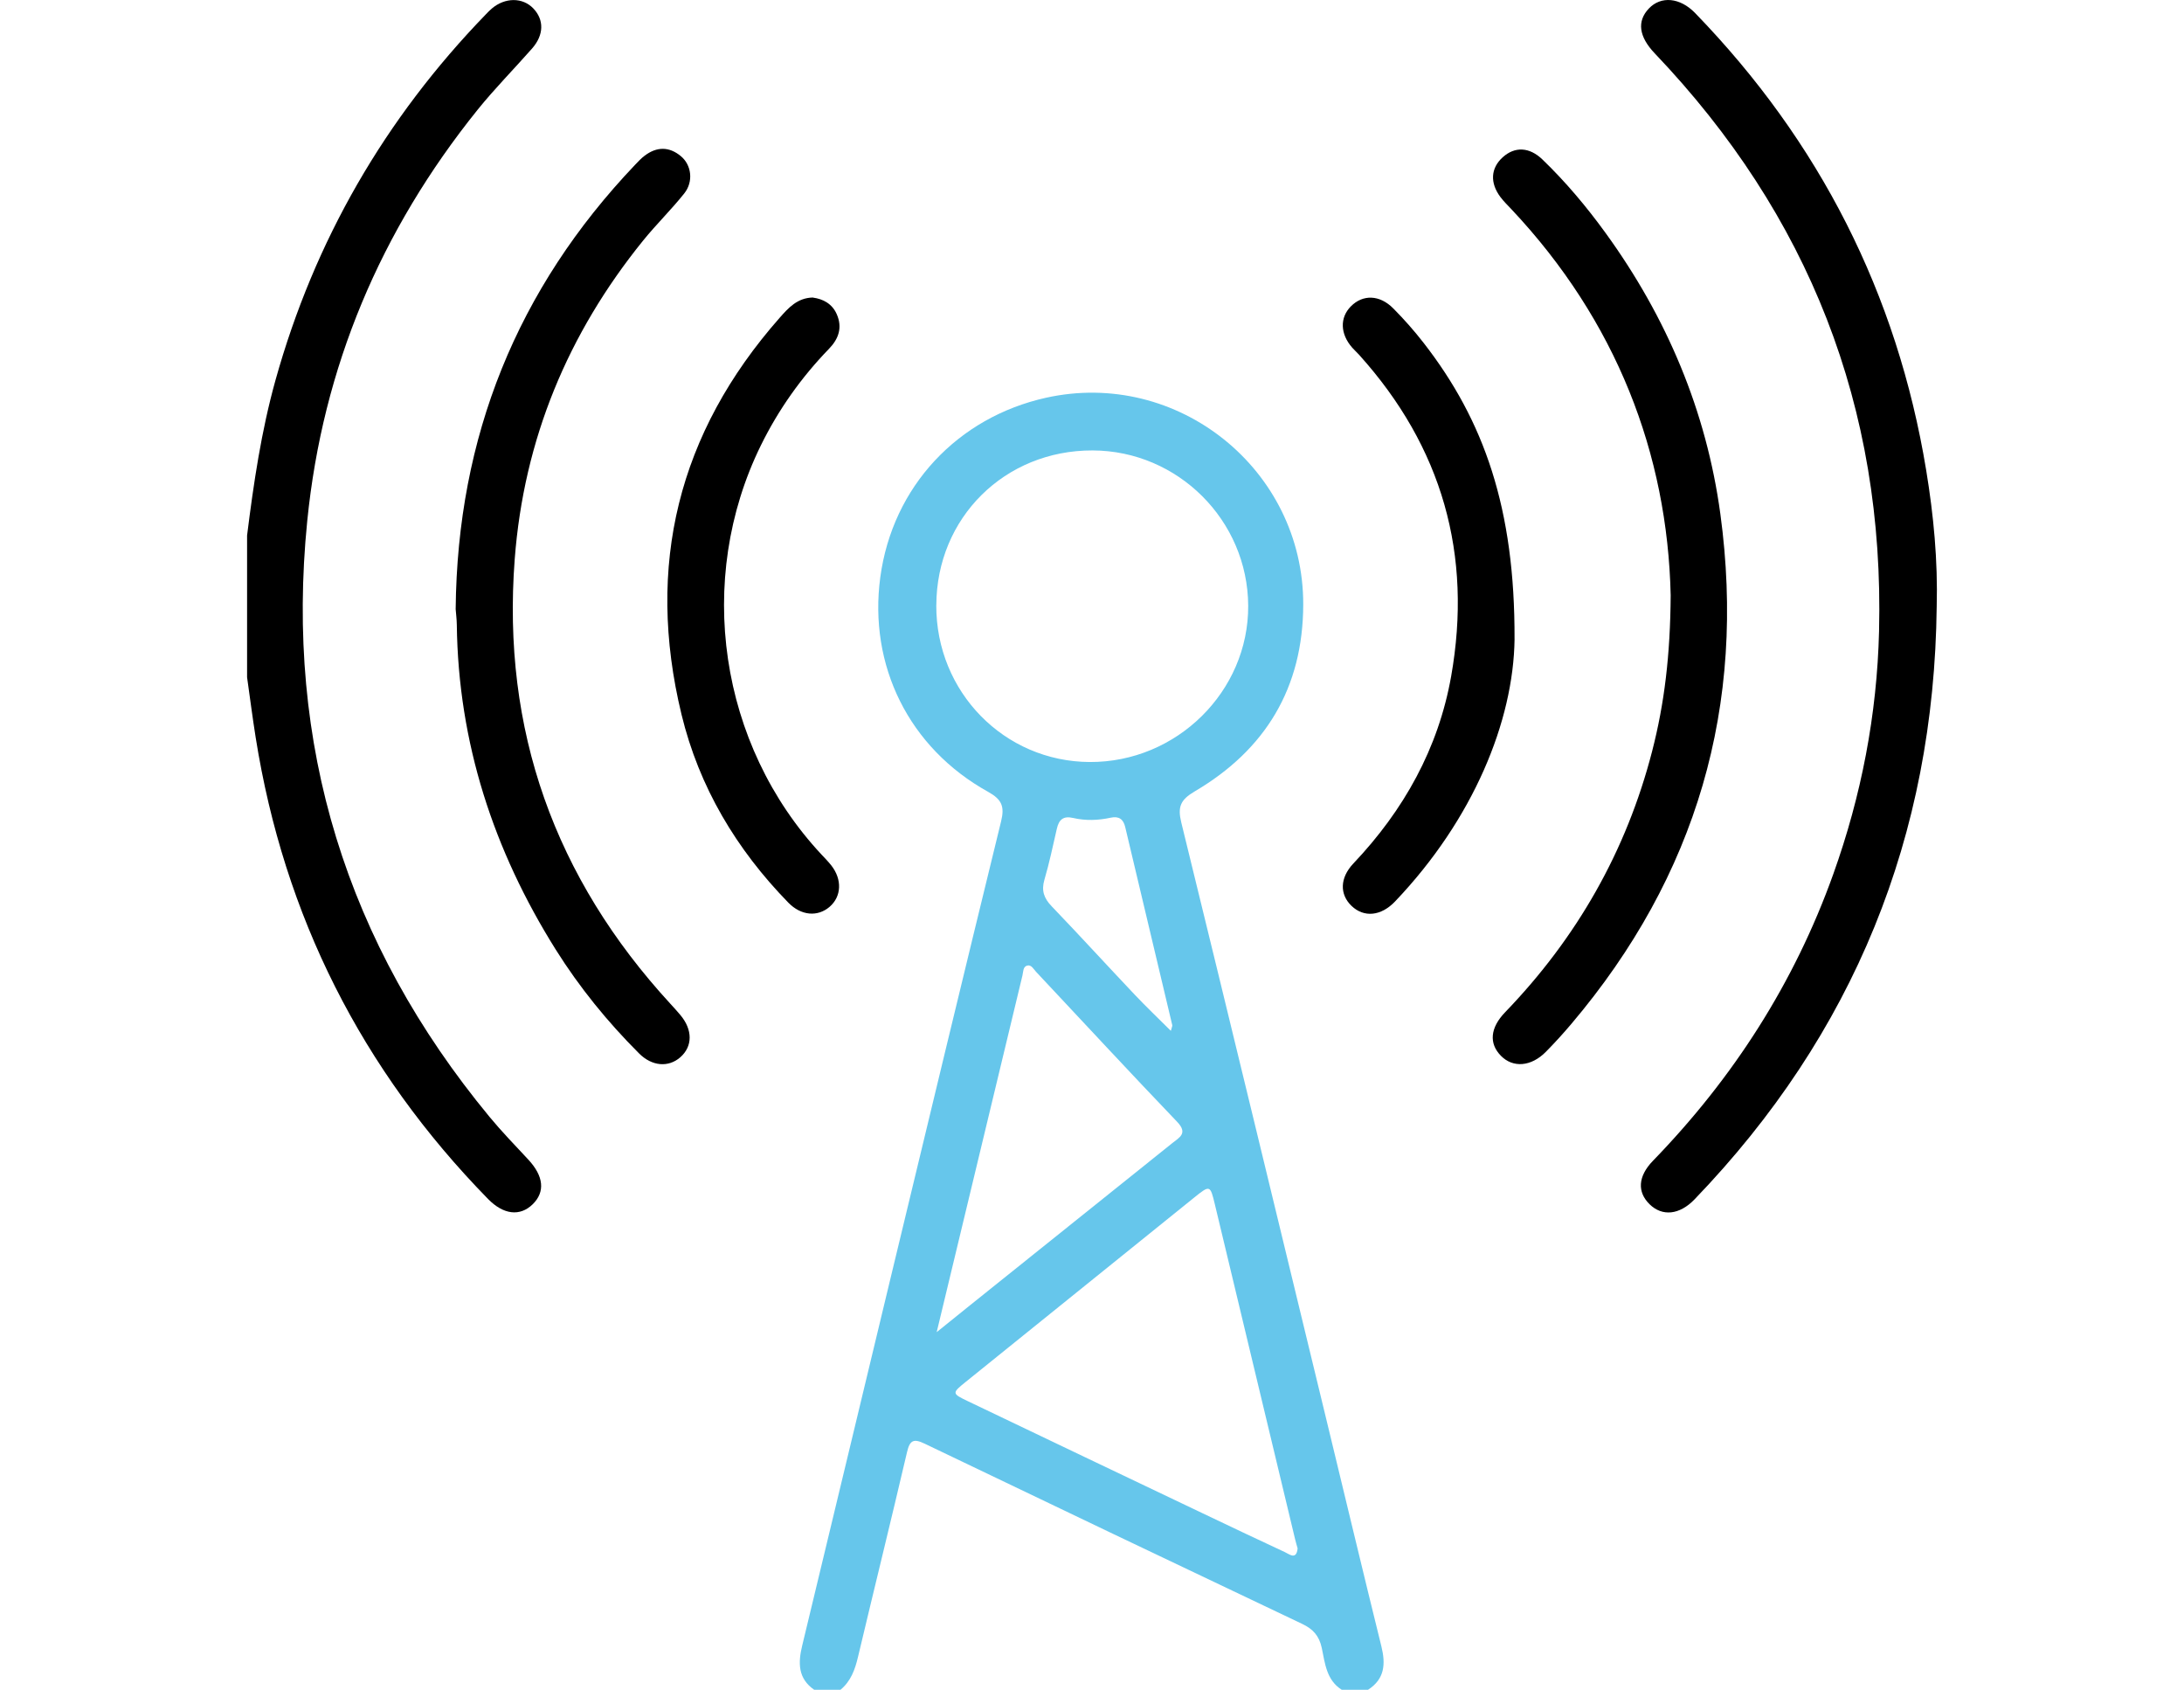 <svg width="181" height="140" viewBox="0 0 181 140" fill="none" xmlns="http://www.w3.org/2000/svg">
<g clip-path="url(#clip0_1078_10886)">
<path d="M67.473 140.001C66.121 139.059 66.137 137.772 66.482 136.343C68.927 126.222 71.347 116.095 73.787 105.97C76.834 93.327 79.873 80.684 82.966 68.052C83.268 66.822 83.035 66.242 81.888 65.604C75.317 61.96 71.972 55.129 72.954 47.83C73.97 40.29 79.391 34.574 86.682 32.956C97.608 30.53 108.034 38.905 108.006 50.092C107.99 56.983 104.88 62.124 99.004 65.574C97.83 66.264 97.584 66.855 97.898 68.139C101.959 84.7 105.964 101.278 109.98 117.849C111.481 124.037 112.956 130.23 114.484 136.409C114.845 137.874 114.758 139.114 113.378 140.001H111.193C109.923 139.193 109.811 137.802 109.542 136.538C109.329 135.538 108.825 134.974 107.919 134.545C97.477 129.589 87.046 124.612 76.626 119.61C75.709 119.169 75.399 119.331 75.169 120.319C73.844 125.986 72.448 131.634 71.104 137.296C70.855 138.342 70.51 139.297 69.658 140.001H67.473ZM77.595 50.155C77.576 57.333 83.224 63.099 90.309 63.135C97.512 63.173 103.481 57.287 103.445 50.185C103.41 43.116 97.622 37.342 90.55 37.32C83.27 37.298 77.614 42.902 77.598 50.155H77.595ZM107.541 128.291C107.47 128.034 107.39 127.774 107.327 127.508C105.113 118.271 102.9 109.034 100.685 99.796C100.297 98.176 100.278 98.167 98.972 99.219C92.666 104.3 86.361 109.387 80.059 114.474C78.874 115.429 78.871 115.451 80.237 116.105C86.679 119.188 93.126 122.263 99.574 125.335C101.874 126.43 104.173 127.525 106.484 128.598C106.865 128.773 107.437 129.28 107.541 128.289V128.291ZM77.628 110.373C78.748 109.472 79.588 108.79 80.431 108.114C86.005 103.646 91.582 99.18 97.156 94.71C97.74 94.241 98.476 93.905 97.551 92.941C93.614 88.834 89.754 84.656 85.86 80.511C85.652 80.29 85.472 79.901 85.116 80.005C84.773 80.106 84.809 80.52 84.735 80.826C82.4 90.545 80.059 100.262 77.628 110.373ZM97.036 85.404C97.113 85.105 97.17 85.01 97.151 84.933C95.856 79.457 94.553 73.984 93.25 68.512C93.099 67.879 92.73 67.6 92.053 67.748C91.021 67.972 89.97 68.011 88.94 67.772C88.119 67.581 87.76 67.909 87.588 68.657C87.262 70.072 86.966 71.496 86.556 72.889C86.29 73.796 86.52 74.422 87.155 75.085C89.482 77.511 91.752 79.994 94.063 82.436C94.991 83.416 95.971 84.347 97.031 85.406L97.036 85.404Z" fill="#66C6EB"/>
<path d="M20.477 44.363C21.019 40.035 21.654 35.723 22.828 31.509C26.064 19.918 31.899 9.823 40.268 1.186C40.427 1.021 40.583 0.857 40.758 0.709C41.859 -0.227 43.315 -0.227 44.202 0.701C45.103 1.645 45.081 2.897 44.098 4.016C42.595 5.725 40.988 7.346 39.565 9.114C31.548 19.085 26.738 30.425 25.462 43.172C23.606 61.71 28.701 78.17 40.564 92.529C41.577 93.756 42.691 94.9 43.775 96.067C45.059 97.444 45.199 98.747 44.145 99.779C43.093 100.806 41.725 100.644 40.449 99.341C29.974 88.633 23.537 75.892 21.188 61.094C20.926 59.438 20.712 57.773 20.477 56.114C20.477 52.196 20.477 48.281 20.477 44.363Z" fill="black"/>
<path d="M160.505 50.258C160.292 69.269 153.639 85.658 140.432 99.374C139.186 100.666 137.76 100.803 136.711 99.777C135.685 98.772 135.728 97.474 136.99 96.174C143.646 89.313 148.7 81.45 151.928 72.44C154.261 65.926 155.558 59.227 155.728 52.292C156.18 33.741 149.913 17.821 137.136 4.419C135.821 3.039 135.646 1.761 136.651 0.704C137.65 -0.347 139.222 -0.221 140.487 1.084C150.797 11.723 157.226 24.334 159.635 38.967C160.248 42.699 160.607 46.453 160.505 50.258Z" fill="black"/>
<path d="M138.458 49.316C138.192 37.604 133.959 26.581 125.267 17.344C124.955 17.013 124.623 16.692 124.352 16.331C123.463 15.146 123.542 13.93 124.539 13.029C125.535 12.129 126.743 12.167 127.829 13.213C129.768 15.08 131.495 17.139 133.072 19.315C138.132 26.294 141.414 34.047 142.575 42.581C144.735 58.458 140.609 72.576 130.233 84.825C129.557 85.625 128.851 86.4 128.117 87.144C126.896 88.382 125.39 88.497 124.388 87.475C123.386 86.454 123.49 85.159 124.741 83.864C130.679 77.707 134.786 70.52 136.924 62.23C137.937 58.296 138.427 54.288 138.458 49.316Z" fill="black"/>
<path d="M37.764 50.452C37.904 36.197 42.84 23.937 52.642 13.645C52.894 13.382 53.143 13.111 53.433 12.895C54.435 12.139 55.462 12.134 56.431 12.942C57.315 13.678 57.485 15.053 56.707 16.027C55.631 17.377 54.386 18.59 53.299 19.931C47.059 27.641 43.413 36.41 42.657 46.332C41.581 60.492 45.975 72.743 55.563 83.172C55.839 83.473 56.116 83.777 56.379 84.089C57.414 85.318 57.414 86.692 56.379 87.599C55.393 88.461 54.03 88.346 52.965 87.281C50.347 84.666 48.023 81.808 46.057 78.676C40.897 70.449 37.978 61.527 37.858 51.758C37.852 51.304 37.792 50.852 37.762 50.455L37.764 50.452Z" fill="black"/>
<path d="M125.52 52.952C125.43 59.739 122.12 67.865 115.612 74.693C114.451 75.911 113.033 76.042 112.004 75.051C111.018 74.101 111.029 72.738 112.163 71.541C116.338 67.136 119.204 62.014 120.264 56.037C122.049 45.959 119.522 37.032 112.636 29.396C112.453 29.193 112.248 29.01 112.067 28.807C111.065 27.668 111.024 26.319 111.957 25.38C112.946 24.383 114.336 24.41 115.467 25.552C116.362 26.453 117.211 27.414 117.991 28.418C122.991 34.852 125.559 42.127 125.518 52.952H125.52Z" fill="black"/>
<path d="M67.368 24.656C68.225 24.771 68.972 25.173 69.35 26.041C69.826 27.131 69.511 28.067 68.704 28.899C66.407 31.27 64.52 33.929 63.061 36.894C57.583 48.034 59.595 61.701 68.071 70.79C68.351 71.089 68.641 71.382 68.893 71.702C69.807 72.866 69.744 74.276 68.756 75.13C67.759 75.99 66.388 75.866 65.339 74.793C61.022 70.369 57.936 65.203 56.48 59.193C53.493 46.862 56.2 35.873 64.614 26.331C65.339 25.51 66.076 24.68 67.365 24.65L67.368 24.656Z" fill="black"/>
</g>
<defs>
<clipPath id="clip0_1078_10886">
<rect width="140.044" height="140" fill="white" transform="translate(20.477)"/>
</clipPath>
</defs>
</svg>
